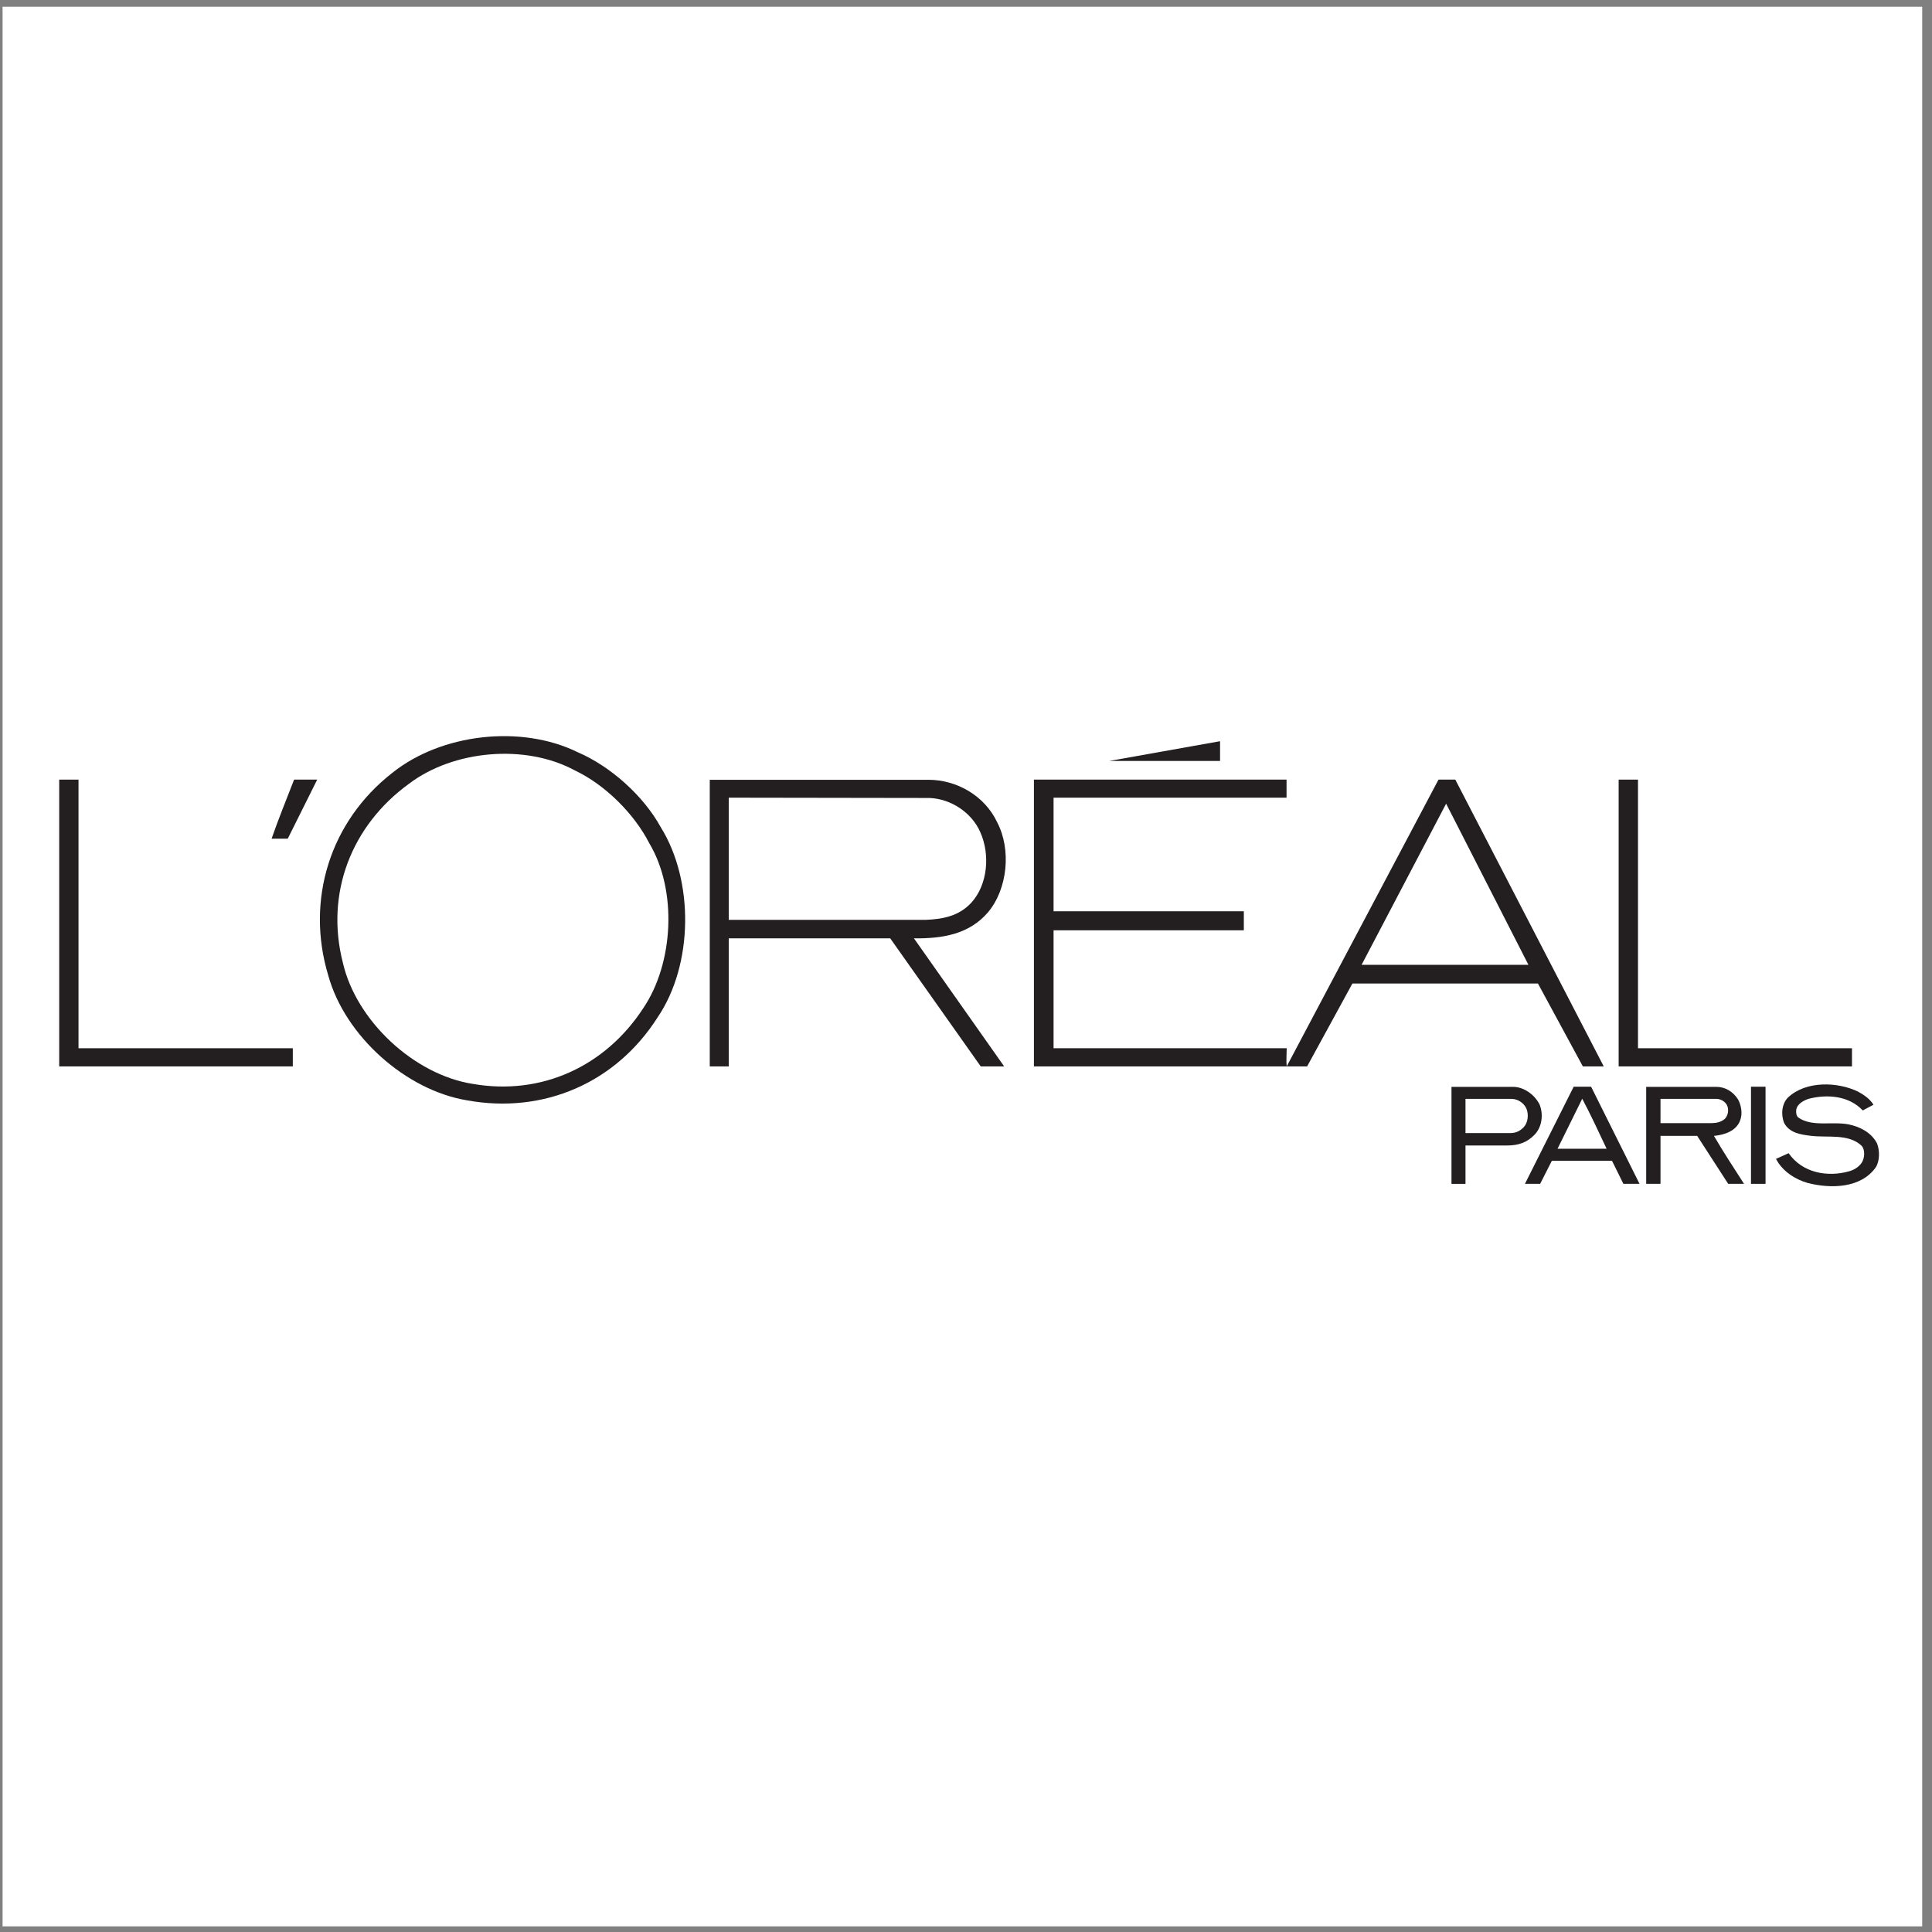 <?xml version="1.0" encoding="UTF-8"?>
<svg xmlns="http://www.w3.org/2000/svg" xmlns:xlink="http://www.w3.org/1999/xlink" width="194pt" height="194pt" viewBox="0 0 194 194" version="1.1">
<rect x="0" y="0" width="194" height="194" fill="#808080" stroke="none"/>
<g id="surface1">
<path style=" stroke:none;fill-rule:evenodd;fill:rgb(100%,100%,100%);fill-opacity:1;" d="M 0.258 0.676 L 193.016 0.676 L 193.016 193.434 L 0.258 193.434 L 0.258 0.676 "/>
<path style=" stroke:none;fill-rule:evenodd;fill:rgb(13.699%,12.199%,12.5%);fill-opacity:1;" d="M 66.344 83.055 C 69.711 88.457 69.617 96.848 66.055 102.125 C 61.859 108.738 54.582 111.887 46.887 110.488 C 40.754 109.469 34.648 104.035 32.965 97.961 C 30.676 90.395 33.121 82.48 39.418 77.586 C 44.312 73.676 52.324 72.723 58.047 75.551 C 61.289 76.949 64.594 79.875 66.344 83.055 "/>
<path style=" stroke:none;fill-rule:evenodd;fill:rgb(13.699%,12.199%,12.5%);fill-opacity:1;" d="M 122.512 76.41 L 111.387 76.41 L 122.449 74.438 L 122.512 74.438 L 122.512 76.41 "/>
<path style=" stroke:none;fill-rule:evenodd;fill:rgb(100%,100%,100%);fill-opacity:1;" d="M 65.199 84.676 C 68.027 89.41 67.645 96.723 64.594 101.234 C 60.781 107.086 54.359 110.043 47.461 108.836 C 41.578 107.91 35.762 102.508 34.426 96.66 C 32.645 89.695 35.285 82.895 41.07 78.699 C 45.52 75.328 52.734 74.66 57.727 77.363 C 60.746 78.793 63.672 81.688 65.199 84.676 "/>
<path style=" stroke:none;fill-rule:evenodd;fill:rgb(13.699%,12.199%,12.5%);fill-opacity:1;" d="M 7.883 105.258 L 29.402 105.258 L 29.402 107.082 L 5.945 107.082 L 5.945 78.285 L 7.883 78.285 L 7.883 105.258 "/>
<path style=" stroke:none;fill-rule:evenodd;fill:rgb(13.699%,12.199%,12.5%);fill-opacity:1;" d="M 28.895 84.215 L 27.273 84.215 C 27.941 82.273 28.77 80.258 29.531 78.285 L 31.852 78.285 L 28.895 84.215 "/>
<path style=" stroke:none;fill-rule:evenodd;fill:rgb(13.699%,12.199%,12.5%);fill-opacity:1;" d="M 93.234 78.301 C 96.043 78.301 98.863 79.875 100.133 82.574 C 101.562 85.309 101.184 89.254 99.211 91.605 C 97.305 93.828 94.633 94.254 91.773 94.223 L 100.832 107.082 L 98.48 107.082 L 89.391 94.223 L 73.176 94.223 L 73.176 107.082 L 71.27 107.082 L 71.27 78.301 L 93.234 78.301 "/>
<path style=" stroke:none;fill-rule:evenodd;fill:rgb(13.699%,12.199%,12.5%);fill-opacity:1;" d="M 129.188 80.098 L 105.793 80.098 L 105.793 91.508 L 124.898 91.508 L 124.898 93.414 L 105.793 93.414 L 105.793 105.258 L 129.203 105.258 C 129.203 105.828 129.141 106.508 129.203 107.082 L 144.445 78.285 L 146.133 78.285 L 161.039 107.082 L 158.941 107.082 L 154.43 98.758 L 135.801 98.758 L 131.254 107.082 L 103.82 107.082 L 103.82 78.285 L 129.188 78.285 L 129.188 80.098 "/>
<path style=" stroke:none;fill-rule:evenodd;fill:rgb(13.699%,12.199%,12.5%);fill-opacity:1;" d="M 164.477 105.258 L 185.965 105.258 L 185.965 107.082 L 162.535 107.082 L 162.535 78.285 L 164.477 78.285 L 164.477 105.258 "/>
<path style=" stroke:none;fill-rule:evenodd;fill:rgb(100%,100%,100%);fill-opacity:1;" d="M 93.363 80.129 C 95.492 80.223 97.59 81.59 98.449 83.594 C 99.434 85.82 99.18 88.809 97.559 90.617 C 96.32 91.984 94.664 92.305 92.918 92.367 L 73.176 92.367 L 73.176 80.098 L 93.363 80.129 "/>
<path style=" stroke:none;fill-rule:evenodd;fill:rgb(100%,100%,100%);fill-opacity:1;" d="M 136.723 96.883 L 145.211 80.699 L 153.477 96.883 Z M 136.723 96.883 "/>
<path style=" stroke:none;fill-rule:evenodd;fill:rgb(13.699%,12.199%,12.5%);fill-opacity:1;" d="M 188.125 110.93 L 187.047 111.504 C 185.68 110.043 183.516 109.852 181.641 110.328 C 181.133 110.488 180.465 110.836 180.367 111.441 C 180.336 111.727 180.367 112.012 180.559 112.203 C 181.926 113.188 183.961 112.586 185.613 112.902 C 186.727 113.125 187.902 113.699 188.477 114.809 C 188.762 115.508 188.762 116.59 188.348 117.227 C 186.855 119.316 183.867 119.387 181.512 118.785 C 180.273 118.434 178.969 117.605 178.336 116.367 L 179.605 115.797 C 180.973 117.766 183.484 118.242 185.711 117.605 C 186.25 117.449 186.855 117.066 187.074 116.496 C 187.25 115.996 187.234 115.414 186.949 115.066 C 185.613 113.793 183.547 114.27 181.801 114.047 C 180.781 113.922 179.703 113.762 179.16 112.777 C 178.812 111.949 178.906 110.836 179.543 110.203 C 181.324 108.516 184.531 108.609 186.602 109.629 C 187.191 109.957 187.742 110.328 188.125 110.93 "/>
<path style=" stroke:none;fill-rule:evenodd;fill:rgb(13.699%,12.199%,12.5%);fill-opacity:1;" d="M 151.949 109.137 C 152.98 109.137 154.078 109.883 154.59 110.898 C 155.004 111.887 154.844 113.188 154.078 113.953 C 153.34 114.719 152.48 115.023 151.332 115.023 C 150.195 115.023 148.879 115.023 147.156 115.023 L 147.156 118.879 L 145.75 118.879 L 145.75 109.137 L 151.949 109.137 "/>
<path style=" stroke:none;fill-rule:evenodd;fill:rgb(13.699%,12.199%,12.5%);fill-opacity:1;" d="M 164.633 118.875 L 163.012 118.875 L 161.867 116.559 L 155.828 116.559 L 154.652 118.875 L 153.125 118.875 L 158.02 109.121 L 159.77 109.121 L 164.633 118.875 "/>
<path style=" stroke:none;fill-rule:evenodd;fill:rgb(13.699%,12.199%,12.5%);fill-opacity:1;" d="M 172.359 109.137 C 173.227 109.137 174.012 109.598 174.52 110.391 C 174.84 110.965 174.996 111.82 174.742 112.488 C 174.355 113.574 173.152 113.961 172.105 114.059 C 173.027 115.648 174.105 117.285 175.125 118.875 L 173.535 118.875 L 170.422 114.059 L 166.738 114.059 L 166.738 118.875 L 165.301 118.875 L 165.301 109.137 L 172.359 109.137 "/>
<path style=" stroke:none;fill-rule:evenodd;fill:rgb(13.699%,12.199%,12.5%);fill-opacity:1;" d="M 177.285 118.875 L 175.824 118.875 L 175.824 109.121 L 177.285 109.121 L 177.285 118.875 "/>
<path style=" stroke:none;fill-rule:evenodd;fill:rgb(100%,100%,100%);fill-opacity:1;" d="M 151.789 110.344 C 152.383 110.344 153.031 110.742 153.285 111.344 C 153.508 111.918 153.445 112.711 153 113.188 C 152.617 113.57 152.242 113.777 151.633 113.777 L 147.156 113.777 L 147.156 110.344 L 151.789 110.344 "/>
<path style=" stroke:none;fill-rule:evenodd;fill:rgb(100%,100%,100%);fill-opacity:1;" d="M 161.328 115.352 L 156.398 115.352 L 158.879 110.328 C 159.738 111.949 160.531 113.664 161.328 115.352 "/>
<path style=" stroke:none;fill-rule:evenodd;fill:rgb(100%,100%,100%);fill-opacity:1;" d="M 172.359 110.344 C 172.766 110.344 173.312 110.613 173.473 111.121 C 173.598 111.535 173.504 112.012 173.215 112.332 C 172.836 112.68 172.328 112.777 171.852 112.777 L 166.738 112.777 L 166.738 110.344 L 172.359 110.344 "/>
</g>
</svg>
